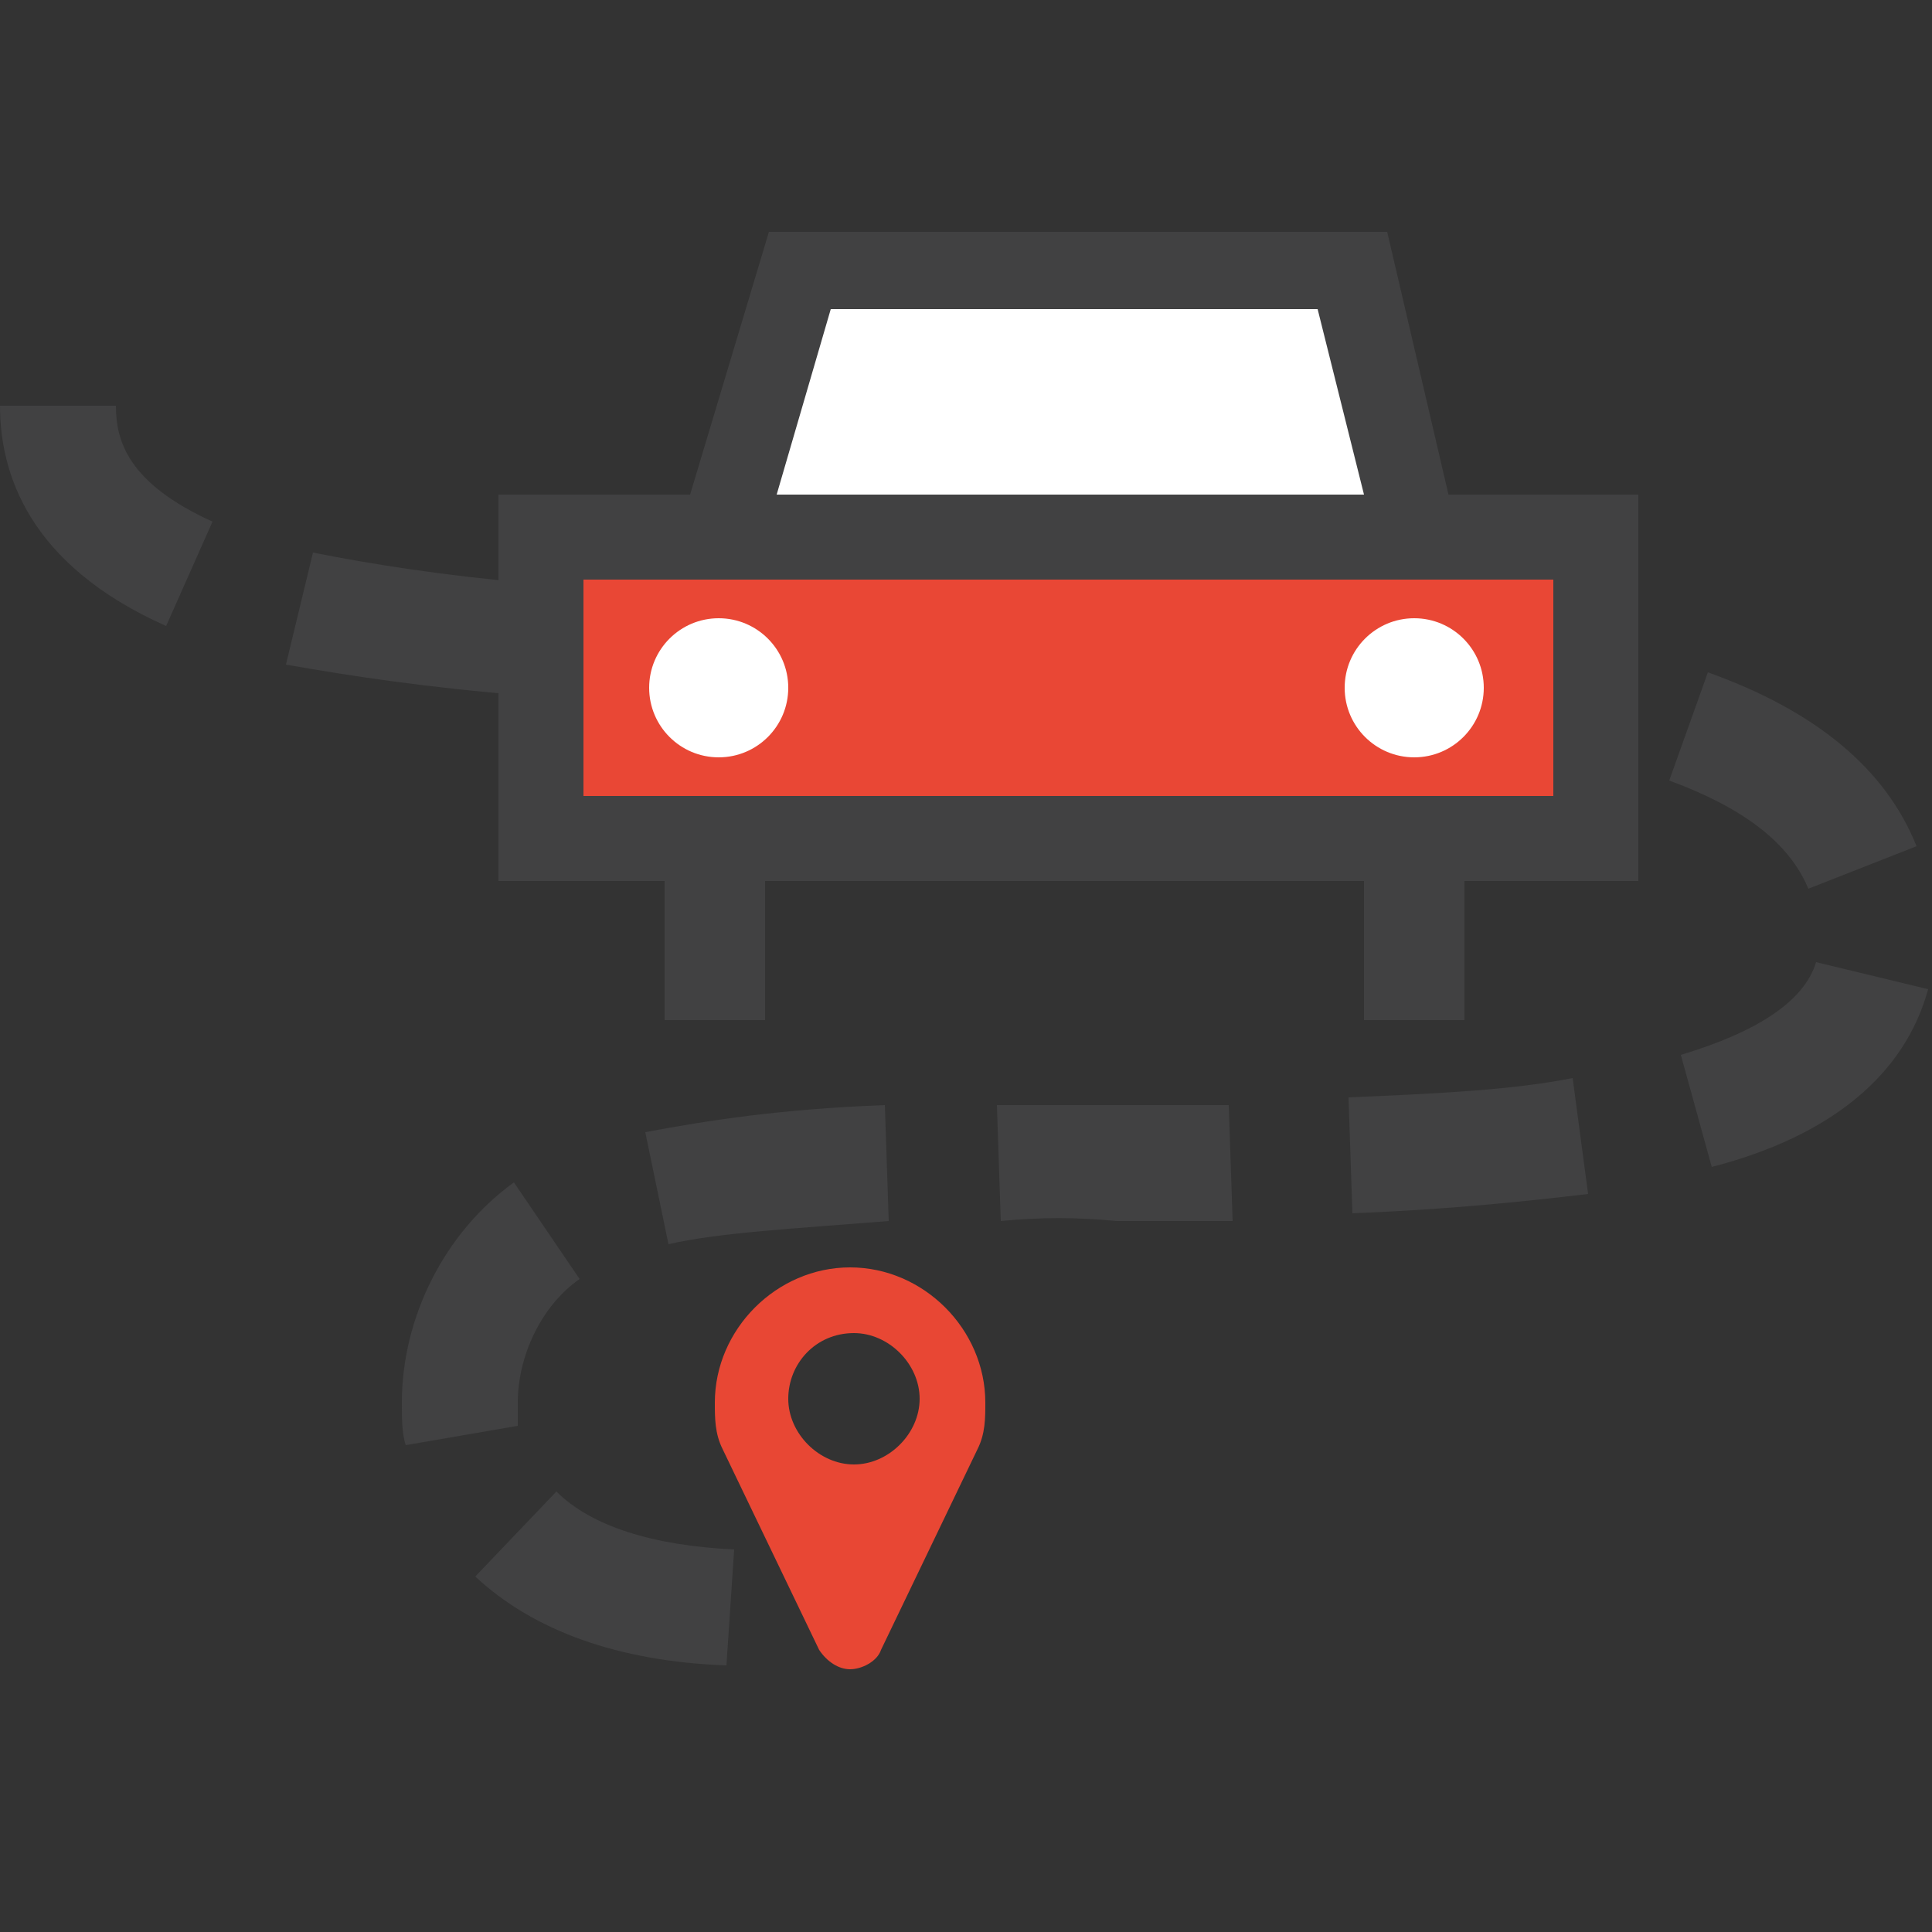 <?xml version="1.0" encoding="utf-8"?>
<!-- Generator: Adobe Illustrator 18.1.1, SVG Export Plug-In . SVG Version: 6.00 Build 0)  -->
<svg version="1.1" id="Шар_1" xmlns="http://www.w3.org/2000/svg" xmlns:xlink="http://www.w3.org/1999/xlink" x="0px" y="0px"
	 viewBox="0 0 50 50" enable-background="new 0 0 50 50" xml:space="preserve">
<rect x="0" y="0" width="50" height="50" fill="#333333" stroke="none"/>
<g>
	<path fill="#414142" d="M18.8,43.1c-2.8-0.1-5-0.9-6.5-2.3l2.1-2.2c0.9,0.9,2.5,1.4,4.6,1.5L18.8,43.1z M10.5,37.4
		c-0.1-0.3-0.1-0.7-0.1-1.1c0-2.2,1.1-4.4,2.9-5.7l1.7,2.5c-1,0.7-1.6,2-1.6,3.2c0,0.2,0,0.4,0,0.6L10.5,37.4z M17.3,32.2l-0.6-2.9
		c1.6-0.3,3.5-0.6,6.2-0.7l0.1,3C20.5,31.8,18.6,31.9,17.3,32.2z M25.9,31.6l-0.1-3c1,0,2,0,3,0c1,0,2,0,3,0l0.1,3c-1,0-2,0-3,0
		C27.9,31.5,26.9,31.5,25.9,31.6z M35,31.4l-0.1-3c2.4-0.1,4.3-0.2,5.8-0.5l0.4,3C39.4,31.1,37.5,31.3,35,31.4z M44.3,30.2l-0.8-2.9
		c2-0.6,3.2-1.4,3.5-2.4l2.9,0.7C49.3,27.8,47.4,29.4,44.3,30.2z M46.8,23c-0.5-1.2-1.7-2.1-3.6-2.8l1-2.8c2.8,1,4.6,2.5,5.4,4.5
		L46.8,23z M40.4,19.5c-1.6-0.3-3.5-0.6-5.8-0.8l0.2-3c2.4,0.2,4.4,0.4,6.1,0.8L40.4,19.5z M31.7,18.6c-2-0.1-4.1-0.1-6-0.2l0.1-3
		c1.9,0,4,0.1,6.1,0.2L31.7,18.6z M22.7,18.3c-2,0-4.1-0.1-6.1-0.2l0.1-3c1.9,0.1,4,0.1,6,0.2L22.7,18.3z M13.6,18
		c-2.5-0.2-4.5-0.5-6.2-0.8l0.7-2.9c1.5,0.3,3.4,0.6,5.7,0.8L13.6,18z M4.3,16.2c-3.6-1.6-4.3-4-4.3-5.7h3c0,0.9,0.3,2,2.5,3
		L4.3,16.2z"/>
</g>
<g>
	<polygon fill="#FFFFFF" points="36.6,13.9 18.6,13.9 20.7,7 34.9,7 	"/>
	<path fill="#414142" d="M38,15H17.2l2.7-9h16L38,15z M20.1,12.8h15.2L34.1,8H21.5L20.1,12.8z"/>
</g>
<g>
	<rect x="14" y="13.9" fill="#E94735" width="27.3" height="7.8"/>
	<path fill="#414142" d="M42.4,22.8H12.9v-10h29.5V22.8z M15.1,20.6h25.1V15H15.1V20.6z"/>
</g>
<g>
	<rect x="17.2" y="21.2" fill="#414142" width="2.6" height="5.2"/>
</g>
<g>
	<rect x="35.3" y="21.2" fill="#414142" width="2.6" height="5.2"/>
</g>
<g>
	<circle fill="#FFFFFF" cx="18.6" cy="17.8" r="1.8"/>
</g>
<g>
	<circle fill="#FFFFFF" cx="36.6" cy="17.8" r="1.8"/>
</g>
<g enable-background="new    ">
	<path fill="#E84734" d="M25.3,37.5l-2.5,5.2c-0.1,0.3-0.5,0.5-0.8,0.5s-0.6-0.2-0.8-0.5l-2.5-5.2c-0.2-0.4-0.2-0.8-0.2-1.2
		c0-1.9,1.6-3.5,3.5-3.5s3.5,1.6,3.5,3.5C25.5,36.7,25.5,37.1,25.3,37.5z M22.1,34.5c-1,0-1.7,0.8-1.7,1.7s0.8,1.7,1.7,1.7
		s1.7-0.8,1.7-1.7S23,34.5,22.1,34.5z"/>
</g>
</svg>
